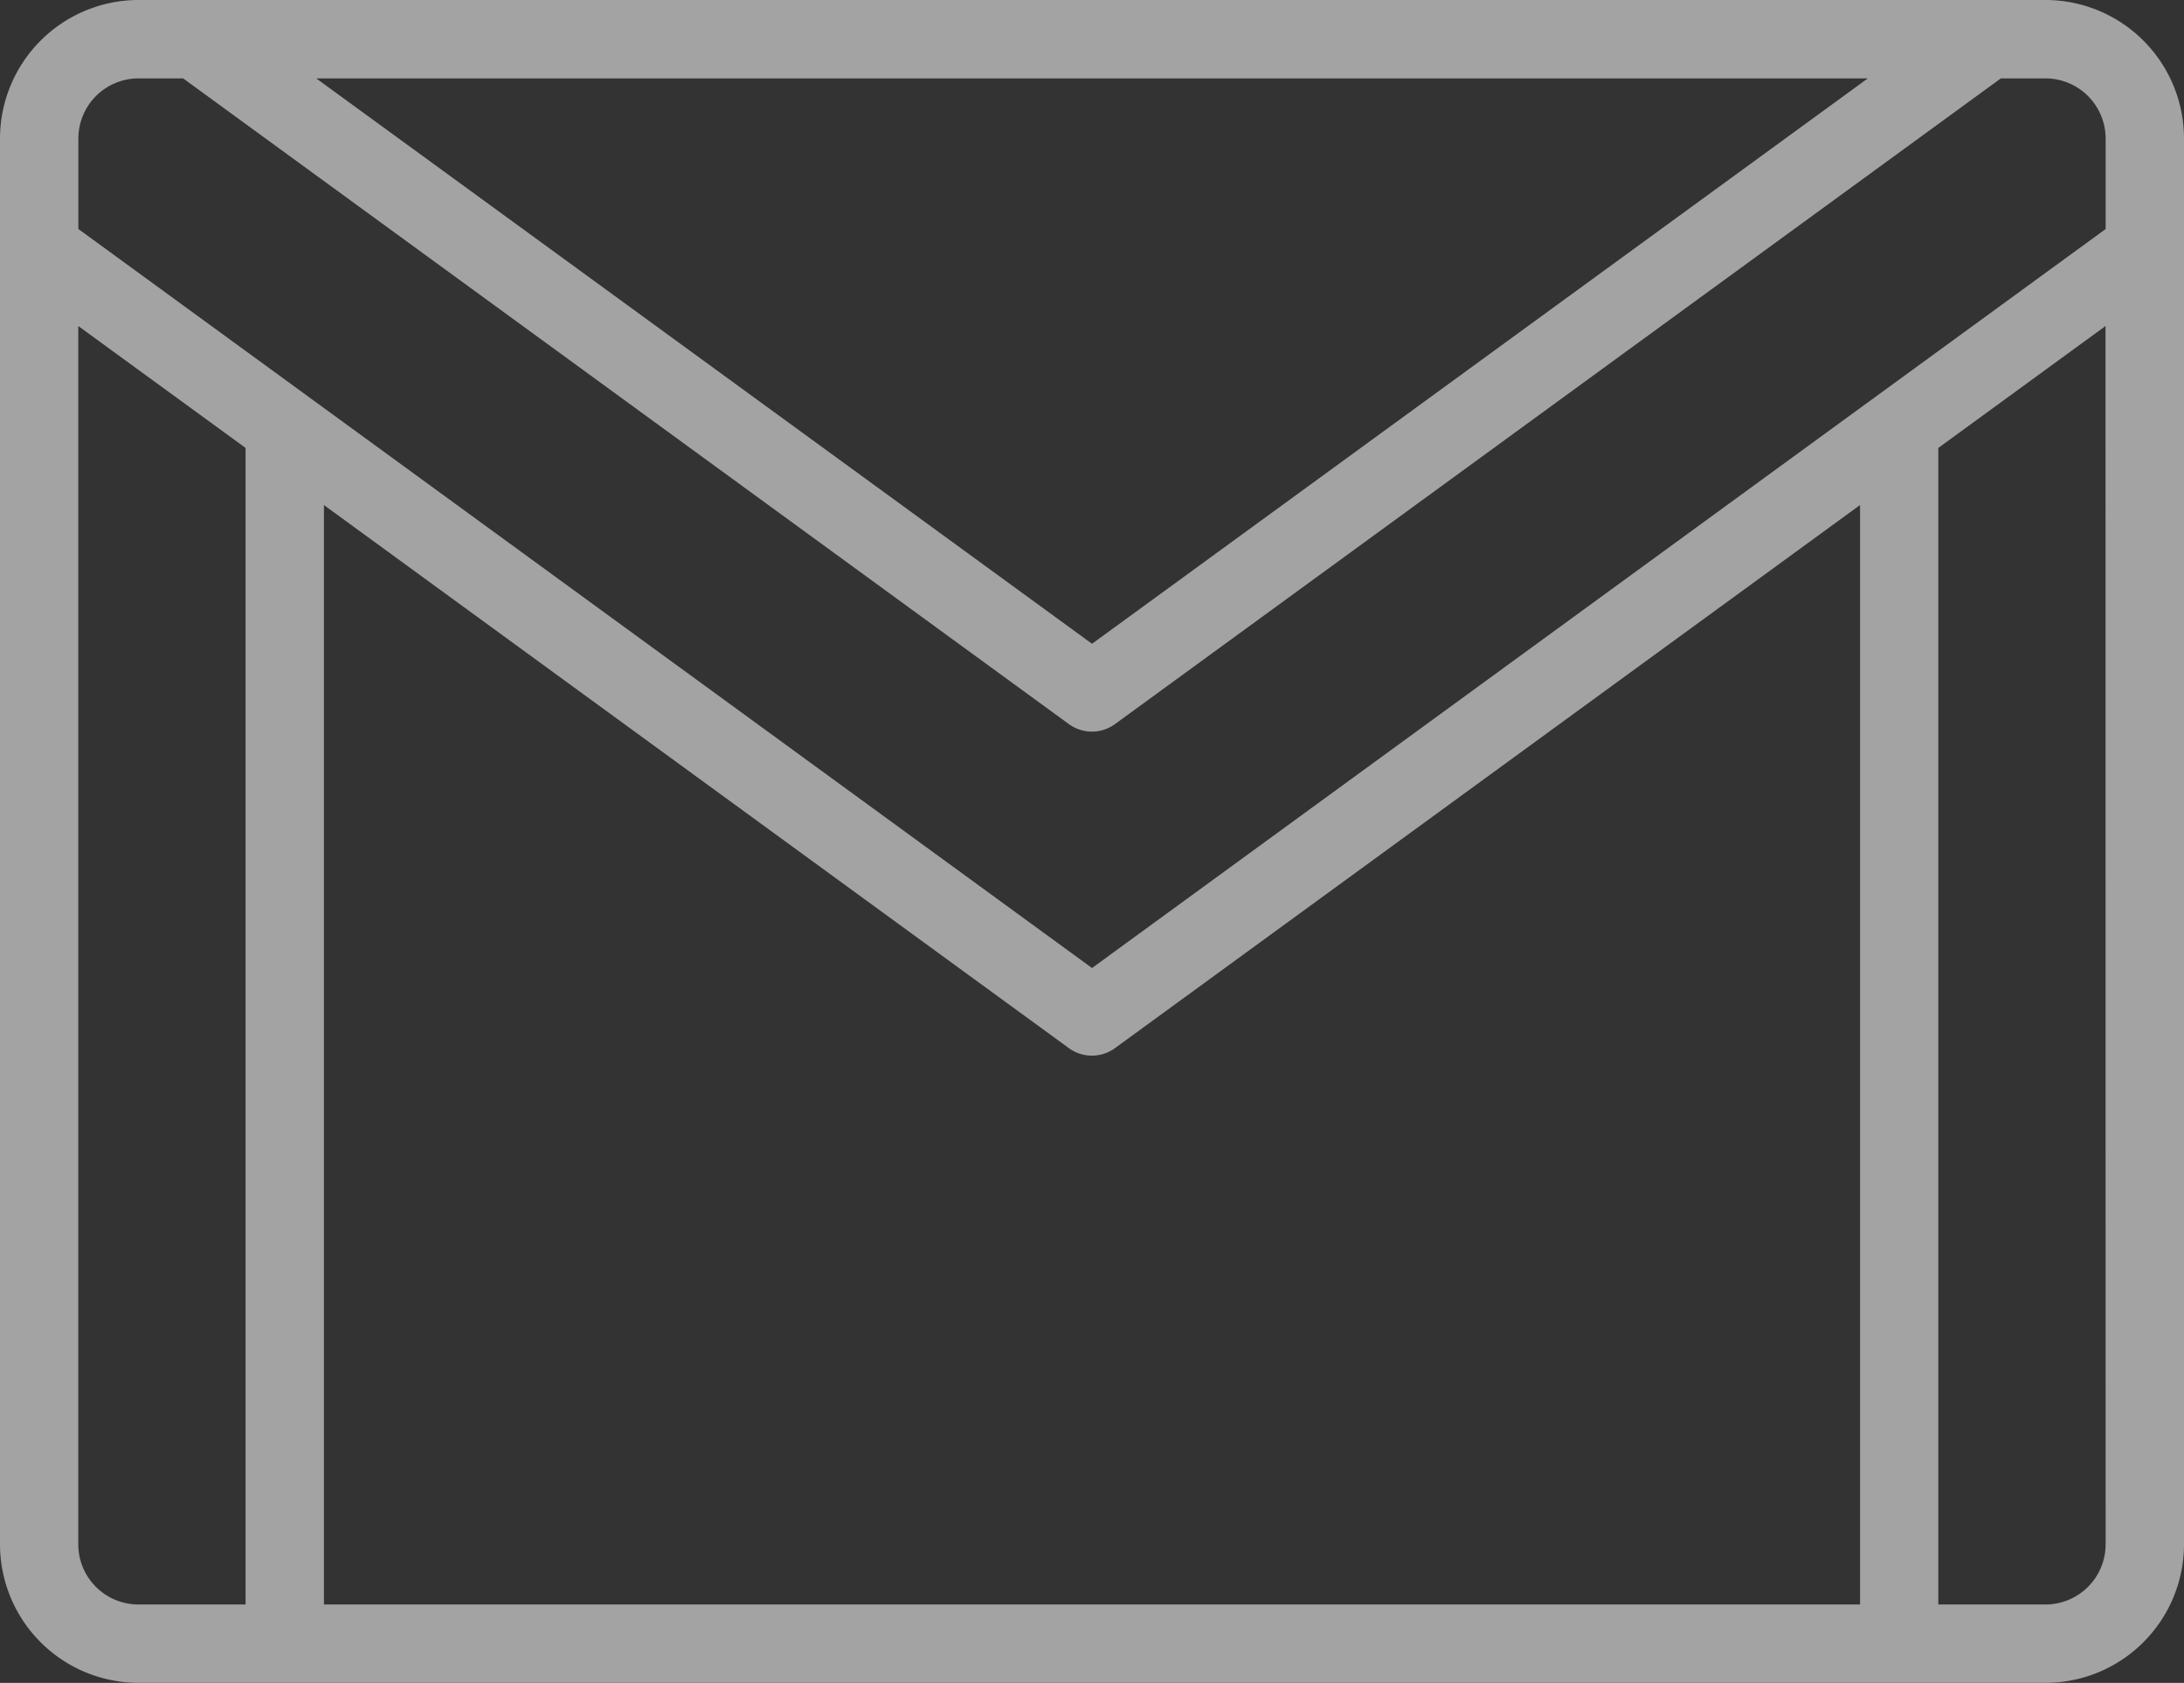 <svg xmlns="http://www.w3.org/2000/svg" width="42.777" height="32.953" viewBox="0 0 42.777 32.953">
  <rect x="0" y="0" width="42.777" height="32.953" fill="#333333" stroke="none"/>
  <g id="gmail" transform="translate(0 -58.794)" opacity="0.55">
    <g id="Group_567" data-name="Group 567" transform="translate(0 58.794)">
      <path id="Path_601" data-name="Path 601" d="M40.065,58.794H2.712A2.716,2.716,0,0,0,0,61.506V89.034a2.715,2.715,0,0,0,2.712,2.712H40.065a2.715,2.715,0,0,0,2.712-2.712V61.506A2.715,2.715,0,0,0,40.065,58.794Zm-3.481,1.535L21.389,71.4,6.194,60.329ZM4.81,90.212h-2.1a1.179,1.179,0,0,1-1.177-1.177V65.178L4.81,67.565Zm31.622,0H6.345V68.684L20.937,79.319a.767.767,0,0,0,.9,0L36.432,68.683Zm4.81-1.177a1.179,1.179,0,0,1-1.177,1.177h-2.1V67.565l3.275-2.387Zm0-25.756L21.389,77.749,1.535,63.278V61.506a1.179,1.179,0,0,1,1.177-1.177h.875L20.937,72.974a.767.767,0,0,0,.9,0L39.19,60.329h.875a1.179,1.179,0,0,1,1.177,1.177v1.772Z" transform="translate(0 -58.794)" fill="#fff"/>
    </g>
  </g>
</svg>
